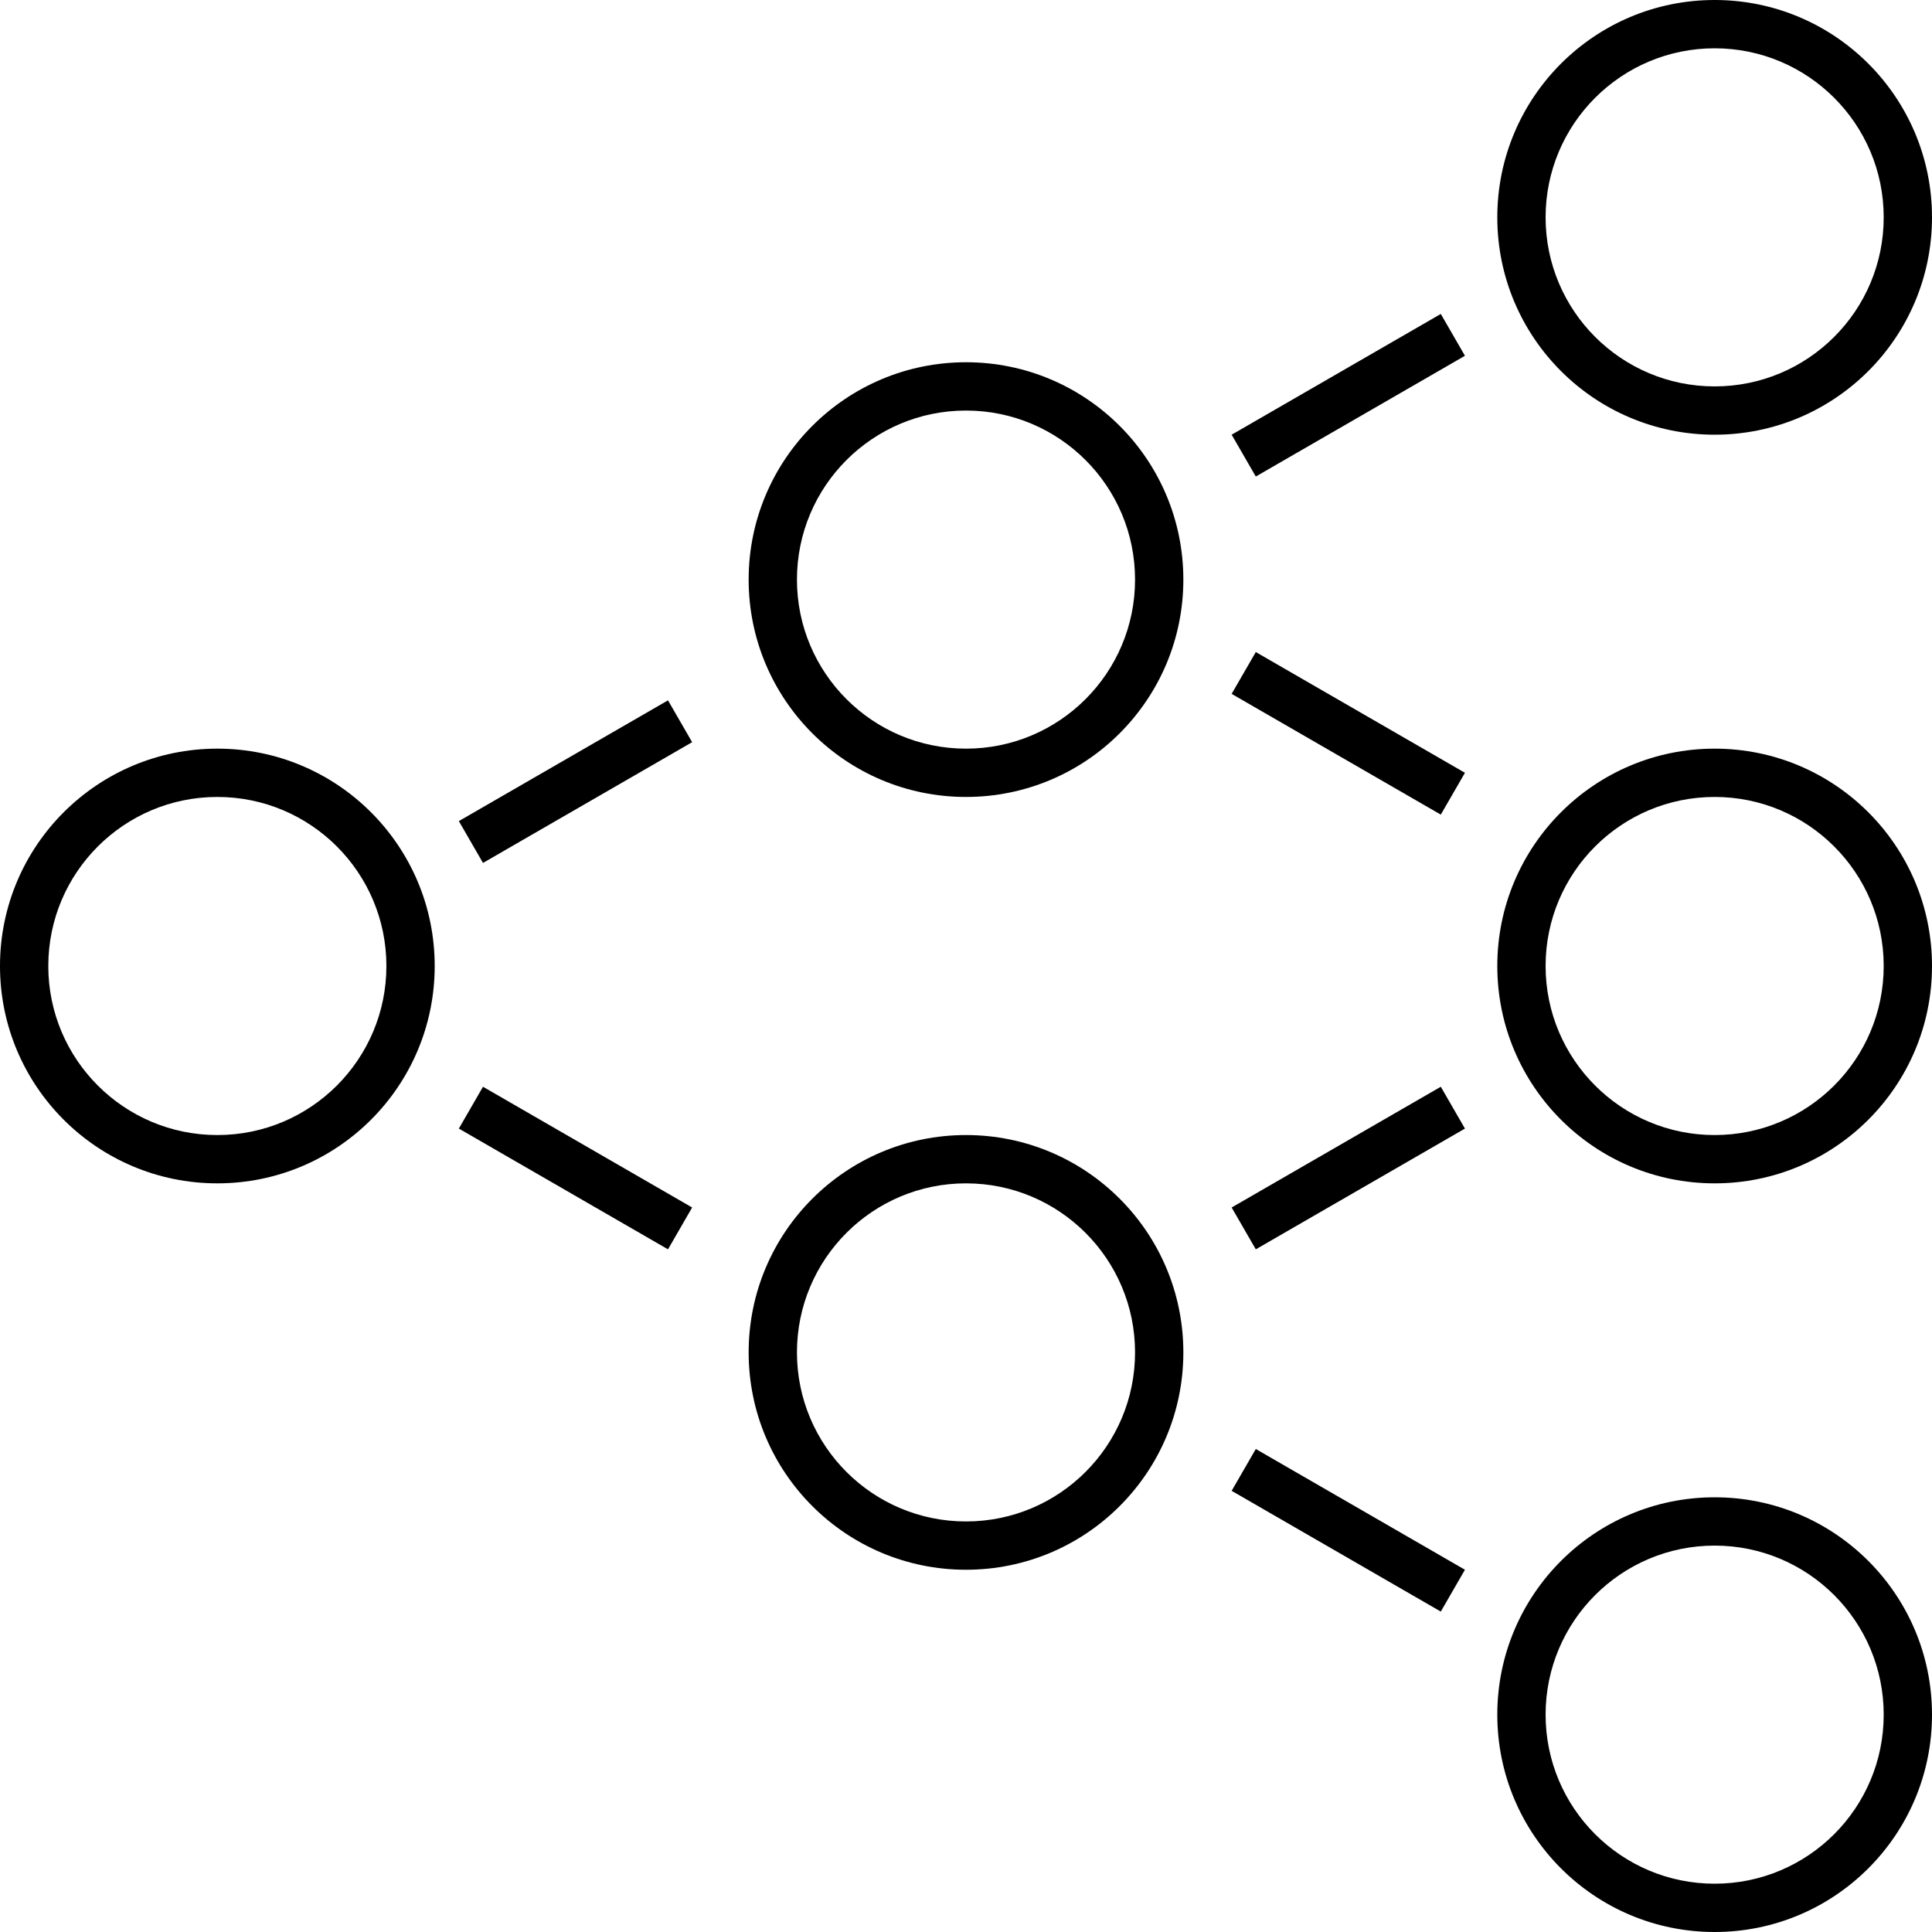 <?xml version="1.0" encoding="UTF-8"?>
<svg width="80px" height="80px" viewBox="0 0 80 80" version="1.1" xmlns="http://www.w3.org/2000/svg" xmlns:xlink="http://www.w3.org/1999/xlink">
    <!-- Generator: Sketch 43.2 (39069) - http://www.bohemiancoding.com/sketch -->
    <title>machine-learning</title>
    <desc>Created with Sketch.</desc>
    <defs></defs>
    <g id="Page-1" stroke="none" stroke-width="1" fill="none" fill-rule="evenodd">
        <g id="machine-learning">
            <path d="M9,47 C12.866,47 16,43.866 16,40 C16,36.134 12.866,33 9,33 C5.134,33 2,36.134 2,40 C2,43.866 5.134,47 9,47 Z M9,49 C4.029,49 0,44.971 0,40 C0,35.029 4.029,31 9,31 C13.971,31 18,35.029 18,40 C18,44.971 13.971,49 9,49 Z" id="Oval-3" fill="#000000" fill-rule="nonzero"></path>
            <path d="M40,63 C43.866,63 47,59.866 47,56 C47,52.134 43.866,49 40,49 C36.134,49 33,52.134 33,56 C33,59.866 36.134,63 40,63 Z M40,65 C35.029,65 31,60.971 31,56 C31,51.029 35.029,47 40,47 C44.971,47 49,51.029 49,56 C49,60.971 44.971,65 40,65 Z" id="Oval-3-Copy" fill="#000000" fill-rule="nonzero"></path>
            <path d="M40,31 C43.866,31 47,27.866 47,24 C47,20.134 43.866,17 40,17 C36.134,17 33,20.134 33,24 C33,27.866 36.134,31 40,31 Z M40,33 C35.029,33 31,28.971 31,24 C31,19.029 35.029,15 40,15 C44.971,15 49,19.029 49,24 C49,28.971 44.971,33 40,33 Z" id="Oval-3-Copy-5" fill="#000000" fill-rule="nonzero"></path>
            <path d="M71,16 C74.866,16 78,12.866 78,9 C78,5.134 74.866,2 71,2 C67.134,2 64,5.134 64,9 C64,12.866 67.134,16 71,16 Z M71,18 C66.029,18 62,13.971 62,9 C62,4.029 66.029,0 71,0 C75.971,0 80,4.029 80,9 C80,13.971 75.971,18 71,18 Z" id="Oval-3-Copy-2" fill="#000000" fill-rule="nonzero"></path>
            <path d="M71,78 C74.866,78 78,74.866 78,71 C78,67.134 74.866,64 71,64 C67.134,64 64,67.134 64,71 C64,74.866 67.134,78 71,78 Z M71,80 C66.029,80 62,75.971 62,71 C62,66.029 66.029,62 71,62 C75.971,62 80,66.029 80,71 C80,75.971 75.971,80 71,80 Z" id="Oval-3-Copy-3" fill="#000000" fill-rule="nonzero"></path>
            <path d="M71,47 C74.866,47 78,43.866 78,40 C78,36.134 74.866,33 71,33 C67.134,33 64,36.134 64,40 C64,43.866 67.134,47 71,47 Z M71,49 C66.029,49 62,44.971 62,40 C62,35.029 66.029,31 71,31 C75.971,31 80,35.029 80,40 C80,44.971 75.971,49 71,49 Z" id="Oval-3-Copy-4" fill="#000000" fill-rule="nonzero"></path>
            <rect id="Rectangle-6" stroke="#000000" transform="translate(23.83, 32.366) rotate(-300) translate(-23.83, -32.366) " x="23.33" y="27.866" width="1" height="9"></rect>
            <rect id="Rectangle-6-Copy-3" stroke="#000000" transform="translate(23.83, 48.366) rotate(300) translate(-23.83, -48.366) " x="23.33" y="43.866" width="1" height="9"></rect>
            <rect id="Rectangle-6-Copy-4" stroke="#000000" transform="translate(55.83, 63.366) rotate(300) translate(-55.83, -63.366) " x="55.33" y="58.866" width="1" height="9"></rect>
            <rect id="Rectangle-6-Copy-5" stroke="#000000" transform="translate(55.83, 30.366) rotate(300) translate(-55.83, -30.366) " x="55.33" y="25.866" width="1" height="9"></rect>
            <rect id="Rectangle-6-Copy-2" stroke="#000000" transform="translate(55.83, 48.366) rotate(-300) translate(-55.83, -48.366) " x="55.33" y="43.866" width="1" height="9"></rect>
            <rect id="Rectangle-6-Copy" stroke="#000000" transform="translate(55.83, 16.366) rotate(-300) translate(-55.83, -16.366) " x="55.33" y="11.866" width="1" height="9"></rect>
        </g>
    </g>
</svg>